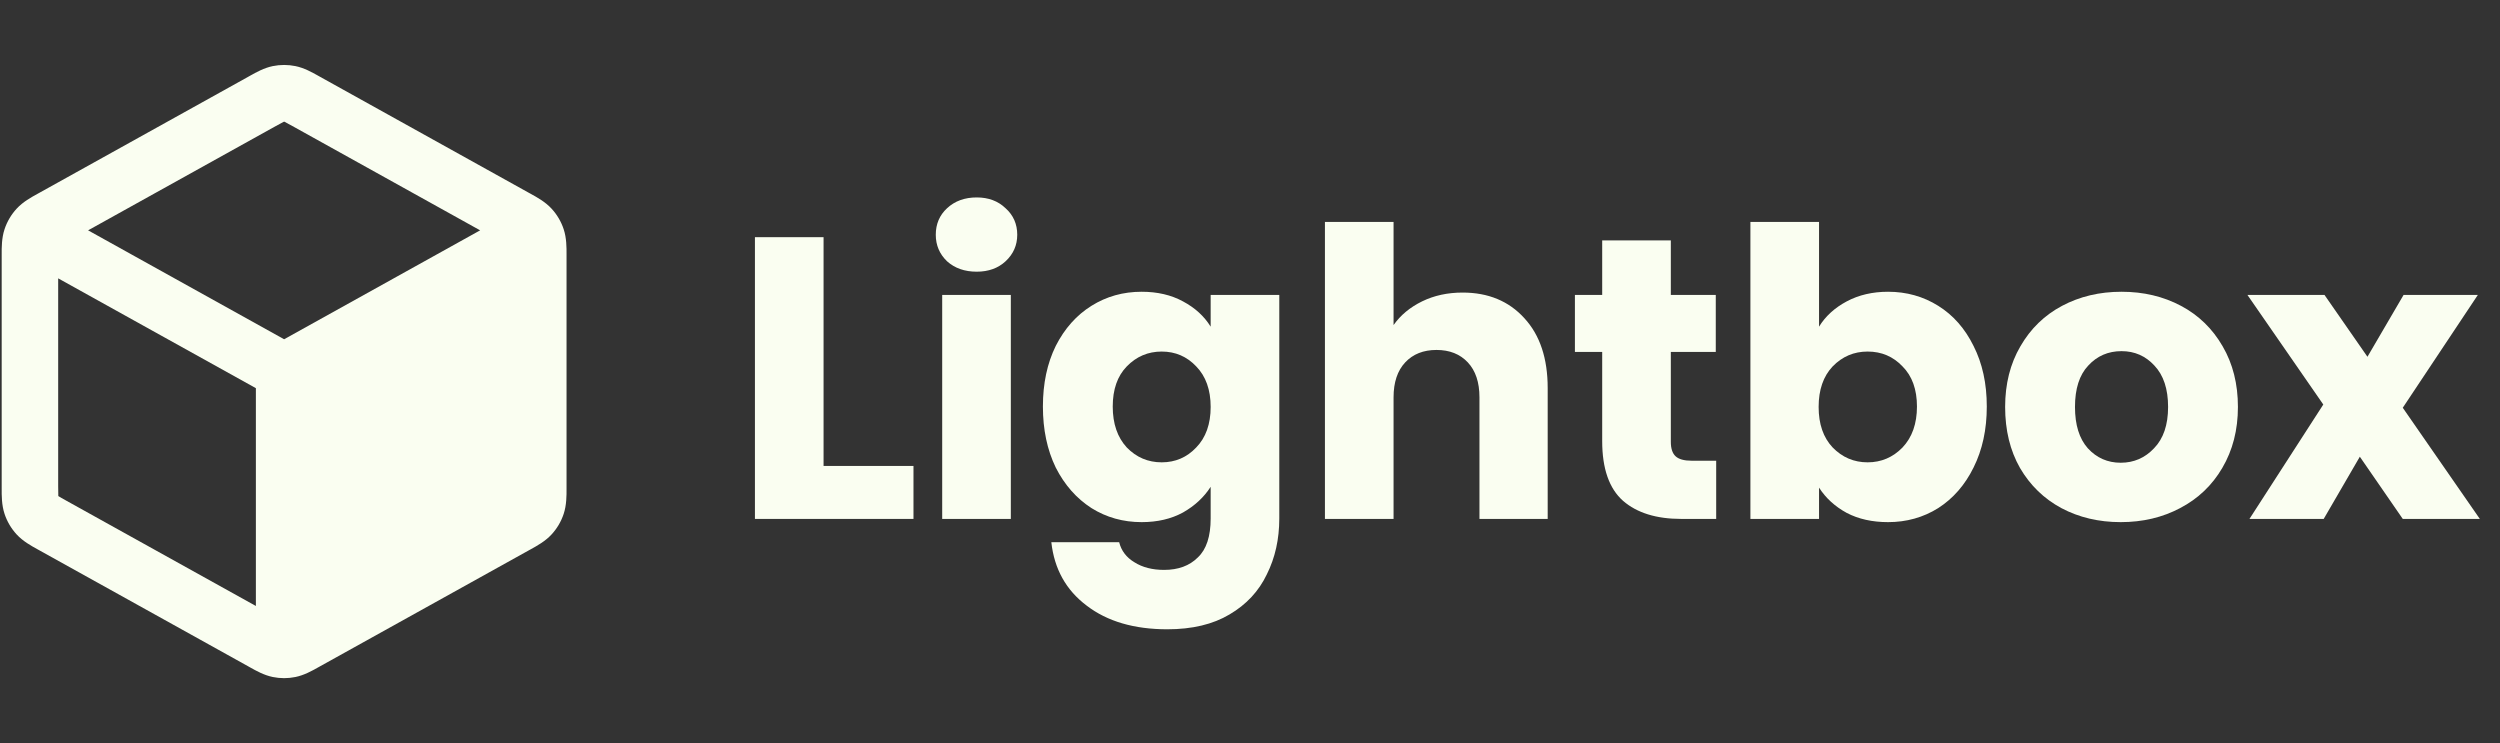 <svg width="148" height="44" viewBox="0 0 148 44" fill="none" xmlns="http://www.w3.org/2000/svg">
<rect x="0" y="0" width="148" height="44" fill="#333333" stroke="none"/>
<path fill-rule="evenodd" clip-rule="evenodd" d="M17.493 3.914C17.049 3.823 16.59 3.823 16.146 3.914C15.632 4.02 15.173 4.277 14.808 4.481L14.709 4.537L2.336 11.411C2.302 11.43 2.267 11.449 2.231 11.469C1.844 11.682 1.358 11.949 0.985 12.354C0.663 12.704 0.418 13.119 0.269 13.571C0.096 14.094 0.098 14.649 0.1 15.09C0.1 15.131 0.1 15.171 0.1 15.211V28.782C0.1 28.821 0.1 28.861 0.1 28.902C0.098 29.344 0.096 29.898 0.269 30.421C0.418 30.873 0.663 31.288 0.985 31.638C1.358 32.043 1.844 32.311 2.231 32.524C2.267 32.543 2.302 32.563 2.336 32.582L14.709 39.455L14.808 39.511C15.173 39.715 15.632 39.973 16.146 40.078C16.59 40.17 17.049 40.17 17.493 40.078C18.007 39.973 18.466 39.715 18.831 39.511L18.931 39.455L31.303 32.582C31.318 32.574 31.334 32.565 31.349 32.556C31.369 32.546 31.389 32.535 31.409 32.524C31.795 32.311 32.281 32.043 32.654 31.638C32.977 31.288 33.221 30.873 33.37 30.421C33.543 29.898 33.541 29.344 33.539 28.902C33.539 28.861 33.539 28.821 33.539 28.782V15.211C33.539 15.171 33.539 15.131 33.539 15.09C33.541 14.649 33.543 14.094 33.37 13.571C33.221 13.119 32.977 12.704 32.654 12.354C32.281 11.949 31.795 11.682 31.409 11.469L31.407 11.468C31.372 11.448 31.337 11.429 31.303 11.411L18.931 4.537L18.831 4.481C18.466 4.277 18.007 4.02 17.493 3.914ZM16.332 7.46C16.586 7.319 16.715 7.248 16.812 7.202L16.82 7.198L16.828 7.202C16.924 7.248 17.053 7.319 17.307 7.46L28.424 13.636L16.82 20.084L5.215 13.636L16.332 7.46ZM3.444 16.478L15.148 22.98L15.148 35.874L3.96 29.659C3.693 29.51 3.556 29.434 3.46 29.372L3.452 29.367L3.452 29.358C3.445 29.244 3.444 29.088 3.444 28.782V16.478Z" fill="#FAFEF1"/>
<path d="M48.755 27.584H54.078V30.72H44.692V14.041H48.755V27.584Z" fill="#FAFEF1"/>
<path d="M57.821 16.084C57.108 16.084 56.522 15.878 56.063 15.466C55.62 15.039 55.398 14.516 55.398 13.898C55.398 13.264 55.62 12.742 56.063 12.33C56.522 11.902 57.108 11.688 57.821 11.688C58.518 11.688 59.089 11.902 59.532 12.33C59.991 12.742 60.221 13.264 60.221 13.898C60.221 14.516 59.991 15.039 59.532 15.466C59.089 15.878 58.518 16.084 57.821 16.084ZM59.841 17.462V30.72H55.778V17.462H59.841Z" fill="#FAFEF1"/>
<path d="M67.585 17.272C68.519 17.272 69.335 17.462 70.032 17.842C70.745 18.222 71.291 18.721 71.671 19.339V17.462H75.734V30.696C75.734 31.916 75.489 33.017 74.998 33.999C74.523 34.997 73.786 35.789 72.788 36.375C71.806 36.961 70.579 37.254 69.105 37.254C67.141 37.254 65.549 36.787 64.33 35.852C63.11 34.934 62.413 33.682 62.239 32.098H66.254C66.381 32.605 66.682 33.001 67.157 33.286C67.632 33.587 68.218 33.738 68.915 33.738C69.755 33.738 70.42 33.492 70.911 33.001C71.418 32.526 71.671 31.758 71.671 30.696V28.819C71.275 29.437 70.729 29.944 70.032 30.34C69.335 30.72 68.519 30.91 67.585 30.91C66.492 30.91 65.502 30.633 64.615 30.079C63.728 29.508 63.023 28.708 62.5 27.679C61.993 26.633 61.74 25.43 61.74 24.067C61.74 22.705 61.993 21.509 62.5 20.48C63.023 19.45 63.728 18.658 64.615 18.104C65.502 17.549 66.492 17.272 67.585 17.272ZM71.671 24.091C71.671 23.077 71.386 22.277 70.816 21.691C70.262 21.105 69.581 20.812 68.773 20.812C67.965 20.812 67.276 21.105 66.706 21.691C66.151 22.262 65.874 23.054 65.874 24.067C65.874 25.081 66.151 25.889 66.706 26.491C67.276 27.077 67.965 27.37 68.773 27.37C69.581 27.37 70.262 27.077 70.816 26.491C71.386 25.905 71.671 25.105 71.671 24.091Z" fill="#FAFEF1"/>
<path d="M86.586 17.32C88.106 17.32 89.326 17.826 90.245 18.84C91.164 19.838 91.623 21.216 91.623 22.974V30.72H87.584V23.521C87.584 22.634 87.354 21.945 86.895 21.454C86.435 20.963 85.818 20.717 85.041 20.717C84.265 20.717 83.648 20.963 83.188 21.454C82.729 21.945 82.499 22.634 82.499 23.521V30.72H78.436V13.138H82.499V19.244C82.911 18.658 83.473 18.191 84.186 17.842C84.899 17.494 85.699 17.32 86.586 17.32Z" fill="#FAFEF1"/>
<path d="M101.598 27.275V30.72H99.531C98.058 30.72 96.909 30.364 96.086 29.651C95.262 28.922 94.85 27.742 94.85 26.111V20.836H93.235V17.462H94.85V14.231H98.913V17.462H101.574V20.836H98.913V26.158C98.913 26.554 99.008 26.839 99.198 27.014C99.388 27.188 99.705 27.275 100.149 27.275H101.598Z" fill="#FAFEF1"/>
<path d="M107.687 19.339C108.067 18.721 108.613 18.222 109.326 17.842C110.039 17.462 110.855 17.272 111.773 17.272C112.866 17.272 113.856 17.549 114.743 18.104C115.63 18.658 116.327 19.45 116.834 20.48C117.357 21.509 117.618 22.705 117.618 24.067C117.618 25.43 117.357 26.633 116.834 27.679C116.327 28.708 115.63 29.508 114.743 30.079C113.856 30.633 112.866 30.91 111.773 30.91C110.839 30.91 110.023 30.728 109.326 30.364C108.629 29.984 108.083 29.485 107.687 28.867V30.72H103.624V13.138H107.687V19.339ZM113.484 24.067C113.484 23.054 113.199 22.262 112.629 21.691C112.074 21.105 111.385 20.812 110.562 20.812C109.754 20.812 109.065 21.105 108.494 21.691C107.94 22.277 107.663 23.077 107.663 24.091C107.663 25.105 107.94 25.905 108.494 26.491C109.065 27.077 109.754 27.37 110.562 27.37C111.369 27.37 112.058 27.077 112.629 26.491C113.199 25.889 113.484 25.081 113.484 24.067Z" fill="#FAFEF1"/>
<path d="M125.547 30.91C124.248 30.91 123.076 30.633 122.031 30.079C121.001 29.524 120.185 28.732 119.584 27.703C118.997 26.673 118.704 25.469 118.704 24.091C118.704 22.729 119.005 21.533 119.607 20.503C120.209 19.458 121.033 18.658 122.078 18.104C123.124 17.549 124.296 17.272 125.595 17.272C126.894 17.272 128.066 17.549 129.111 18.104C130.157 18.658 130.98 19.458 131.582 20.503C132.184 21.533 132.485 22.729 132.485 24.091C132.485 25.453 132.176 26.657 131.559 27.703C130.957 28.732 130.125 29.524 129.064 30.079C128.018 30.633 126.846 30.91 125.547 30.91ZM125.547 27.394C126.323 27.394 126.981 27.109 127.519 26.538C128.074 25.968 128.351 25.152 128.351 24.091C128.351 23.03 128.082 22.214 127.543 21.644C127.02 21.074 126.371 20.788 125.595 20.788C124.803 20.788 124.145 21.074 123.623 21.644C123.1 22.198 122.839 23.014 122.839 24.091C122.839 25.152 123.092 25.968 123.599 26.538C124.122 27.109 124.771 27.394 125.547 27.394Z" fill="#FAFEF1"/>
<path d="M142.244 30.72L139.702 27.037L137.563 30.72H133.168L137.539 23.948L133.049 17.462H137.611L140.153 21.121L142.291 17.462H146.687L142.244 24.139L146.806 30.72H142.244Z" fill="#FAFEF1"/>
</svg>
